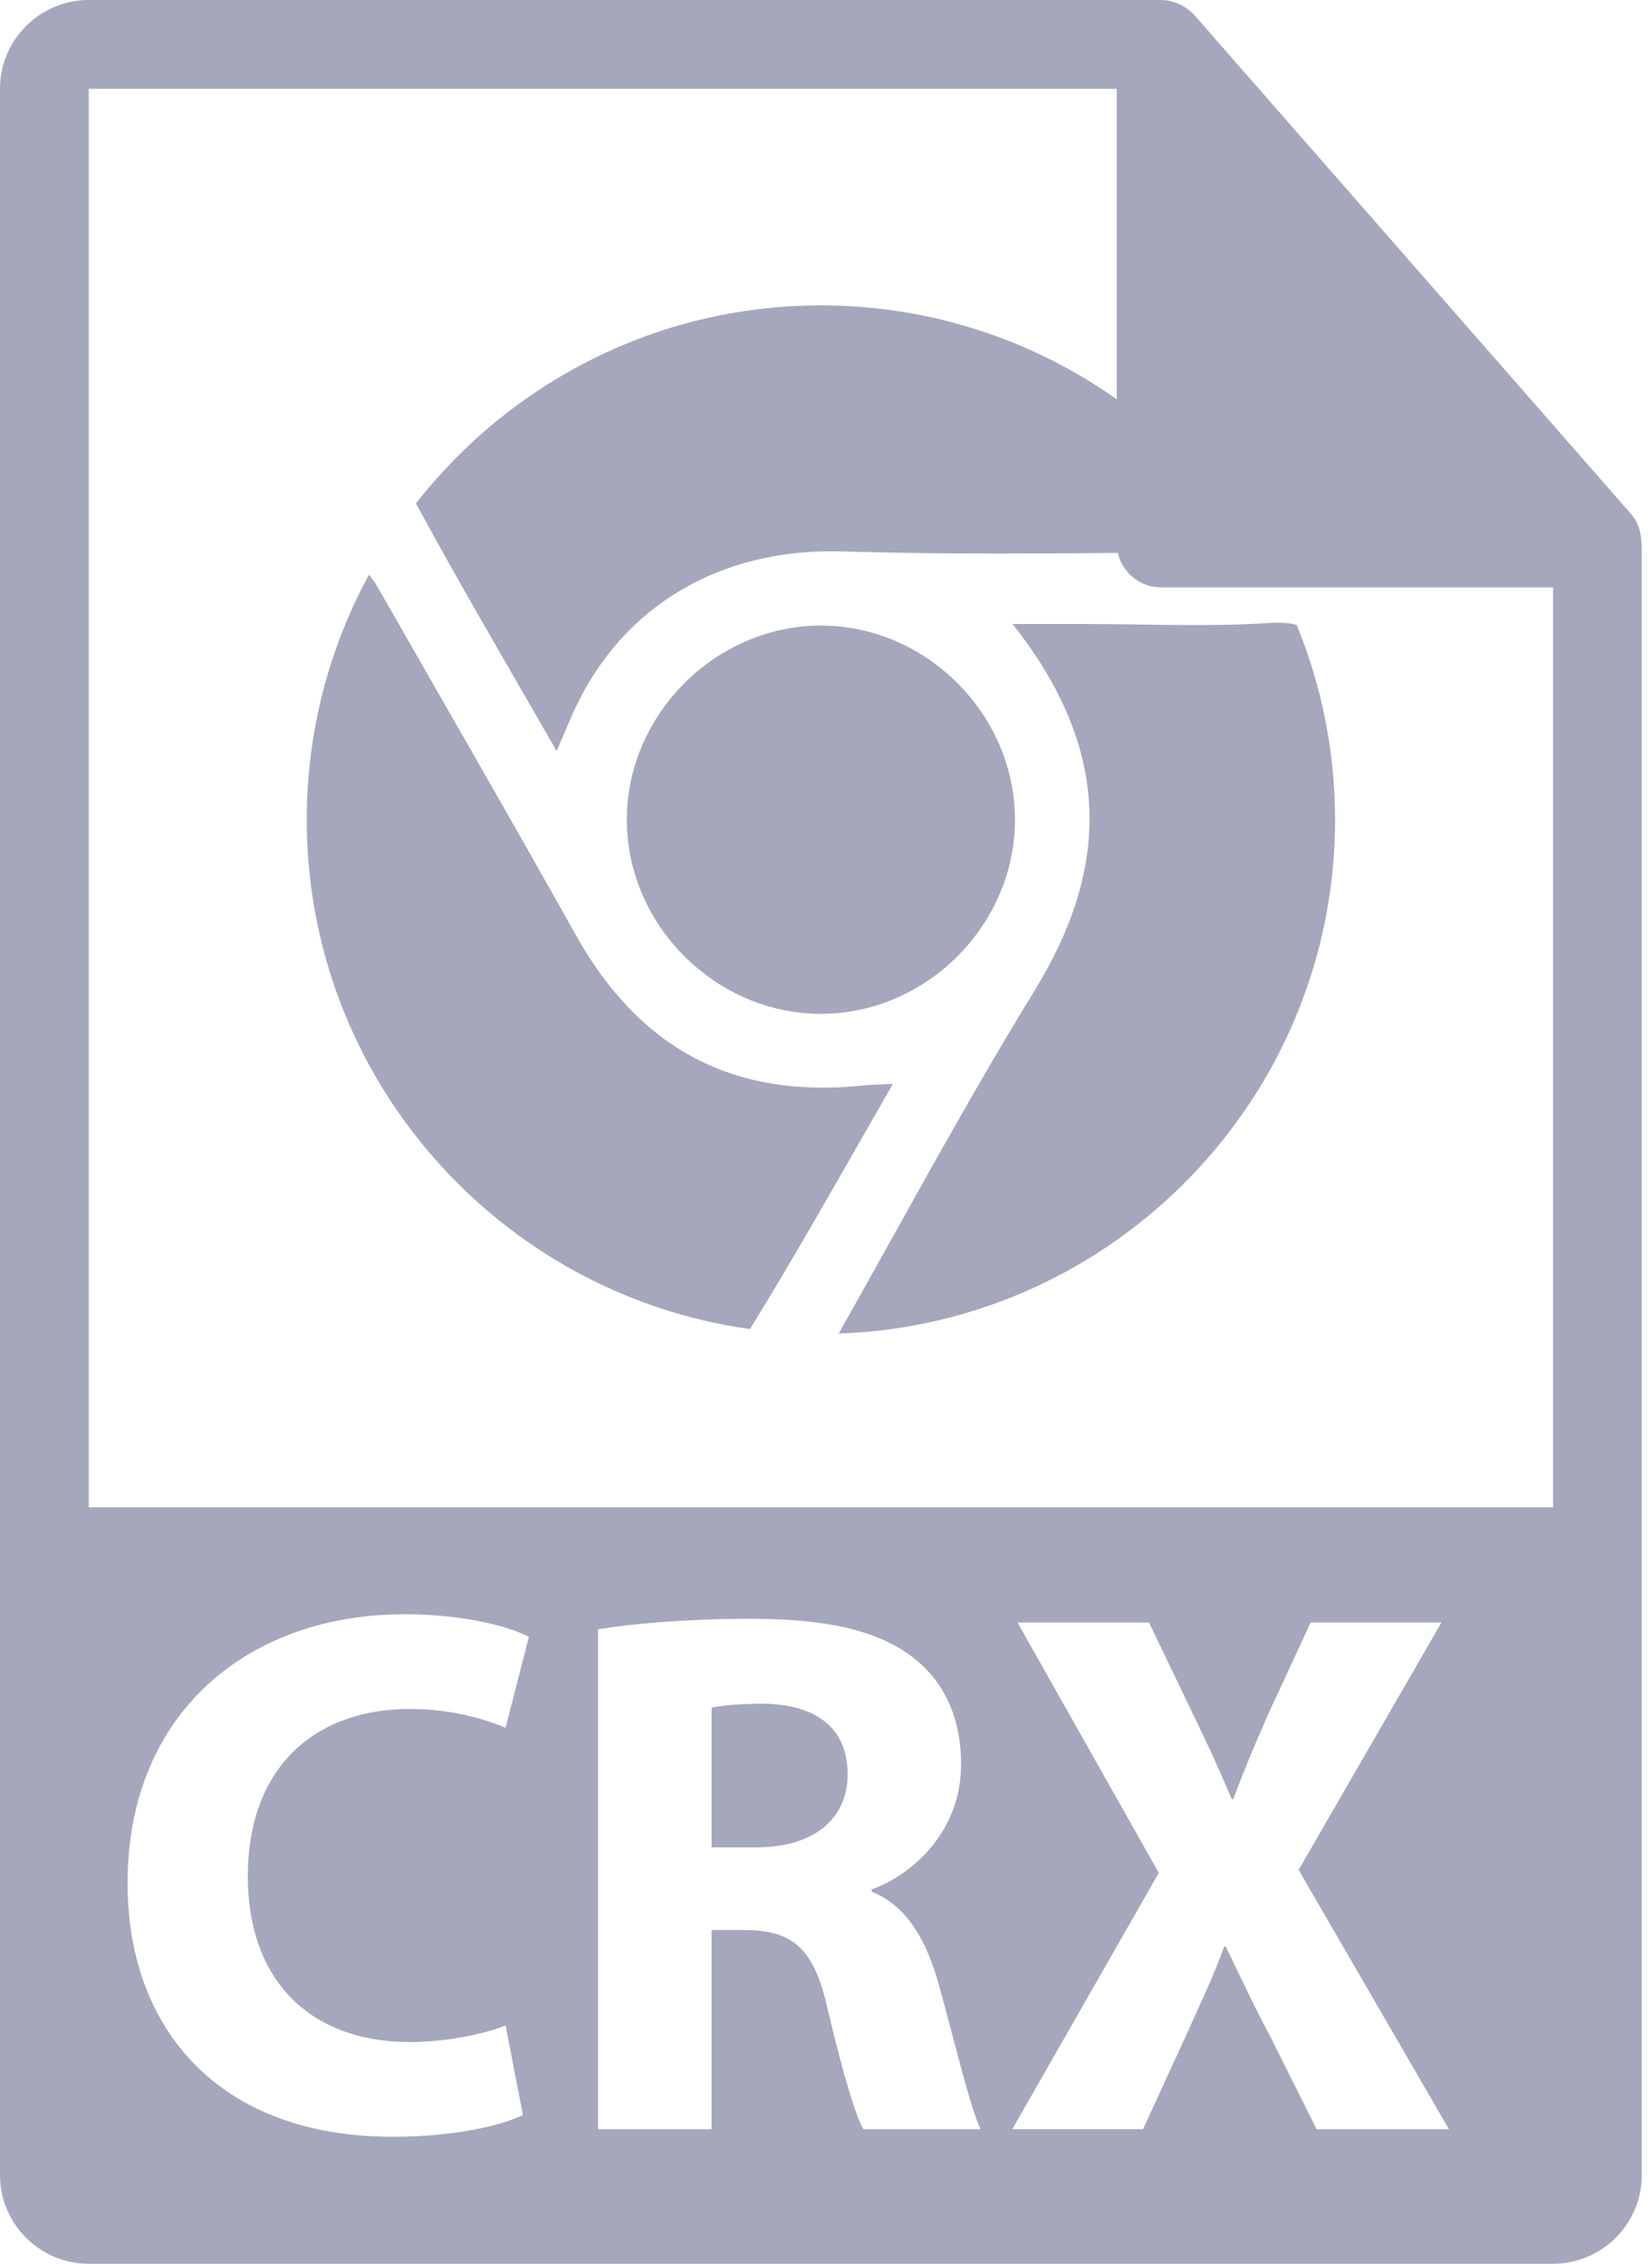 <svg width="73" height="100" viewBox="0 0 73 100" fill="none" xmlns="http://www.w3.org/2000/svg">
<path d="M33.735 75.26C32.507 75.26 31.809 75.361 31.444 75.427V81.604H33.437C35.961 81.604 37.456 80.342 37.456 78.382C37.455 76.323 36.06 75.294 33.735 75.26Z" fill="#A5A7BC"/>
<path d="M72.53 23.964C72.524 23.505 72.379 23.052 72.065 22.694L52.782 0.671C52.778 0.665 52.773 0.662 52.767 0.657C52.652 0.529 52.52 0.423 52.378 0.329C52.336 0.302 52.294 0.278 52.25 0.253C52.125 0.186 51.997 0.131 51.863 0.091C51.827 0.08 51.794 0.065 51.758 0.056C51.61 0.022 51.461 0 51.308 0H3.922C1.76 0 0 1.76 0 3.922V96.078C0 98.241 1.76 100 3.922 100H68.627C70.791 100 72.549 98.241 72.549 96.078V24.183C72.549 24.11 72.537 24.037 72.53 23.964ZM18.124 90.205C19.652 90.205 21.346 89.872 22.342 89.474L23.106 93.427C22.177 93.892 20.083 94.39 17.361 94.39C9.622 94.39 5.637 89.574 5.637 83.198C5.637 75.559 11.084 71.308 17.858 71.308C20.482 71.308 22.474 71.839 23.371 72.305L22.342 76.324C21.312 75.893 19.884 75.493 18.091 75.493C14.072 75.493 10.951 77.918 10.951 82.899C10.951 87.382 13.608 90.205 18.124 90.205ZM38.153 94.056C37.787 93.425 37.256 91.6 36.592 88.843C35.995 86.052 35.031 85.29 32.972 85.257H31.444V94.058H26.43V71.973C28.057 71.707 30.481 71.507 33.171 71.507C36.491 71.507 38.817 72.005 40.411 73.267C41.739 74.33 42.469 75.891 42.469 77.95C42.469 80.806 40.444 82.765 38.518 83.462V83.563C40.078 84.194 40.942 85.689 41.507 87.747C42.204 90.272 42.902 93.195 43.333 94.058H38.153V94.056H38.153ZM58.181 94.056L56.156 90.005C55.325 88.444 54.795 87.282 54.164 85.986H54.097C53.632 87.282 53.068 88.444 52.37 90.005L50.509 94.056H44.731L51.206 82.732L44.964 71.674H50.775L52.735 75.758C53.4 77.12 53.898 78.216 54.429 79.477H54.496C55.027 78.05 55.459 77.052 56.024 75.758L57.916 71.674H63.695L57.385 82.6L64.028 94.058H58.181V94.056H58.181ZM3.922 66.585V3.922H49.347V23.986C49.347 25.068 50.224 25.947 51.308 25.947H68.627L68.629 66.585H3.922Z" fill="#A5A7BC"/>
<path d="M25.186 31.806C27.294 26.802 31.815 24.191 37.231 24.358C43.369 24.546 49.519 24.398 55.662 24.378C51.666 17.854 44.47 13.491 36.275 13.491C29.013 13.491 22.542 16.92 18.38 22.238C20.336 25.847 22.422 29.39 24.597 33.175C24.89 32.492 25.041 32.15 25.186 31.806Z" fill="#A5A7BC"/>
<path d="M38.165 47.949C32.42 48.552 28.27 46.348 25.439 41.294C22.554 36.142 19.602 31.029 16.669 25.905C16.572 25.736 16.454 25.577 16.304 25.387C14.552 28.607 13.556 32.295 13.556 36.21C13.556 47.674 22.092 57.178 33.143 58.709C35.297 55.214 37.302 51.624 39.457 47.878C38.806 47.913 38.483 47.915 38.165 47.949Z" fill="#A5A7BC"/>
<path d="M56.138 27.518C53.422 27.696 50.688 27.565 47.962 27.565C46.981 27.565 46.001 27.565 44.744 27.565C49.087 33.046 49.114 38.235 45.715 43.762C42.67 48.713 39.921 53.846 37.06 58.91C49.225 58.494 58.995 48.474 58.995 36.21C58.995 33.167 58.389 30.263 57.299 27.607C56.976 27.518 56.597 27.487 56.138 27.518Z" fill="#A5A7BC"/>
<path d="M36.209 27.635C31.555 27.674 27.662 31.628 27.7 36.277C27.738 40.93 31.692 44.823 36.342 44.785C40.998 44.747 44.888 40.796 44.85 36.144C44.812 31.488 40.86 27.595 36.209 27.635Z" fill="#A5A7BC"/>
</svg>
